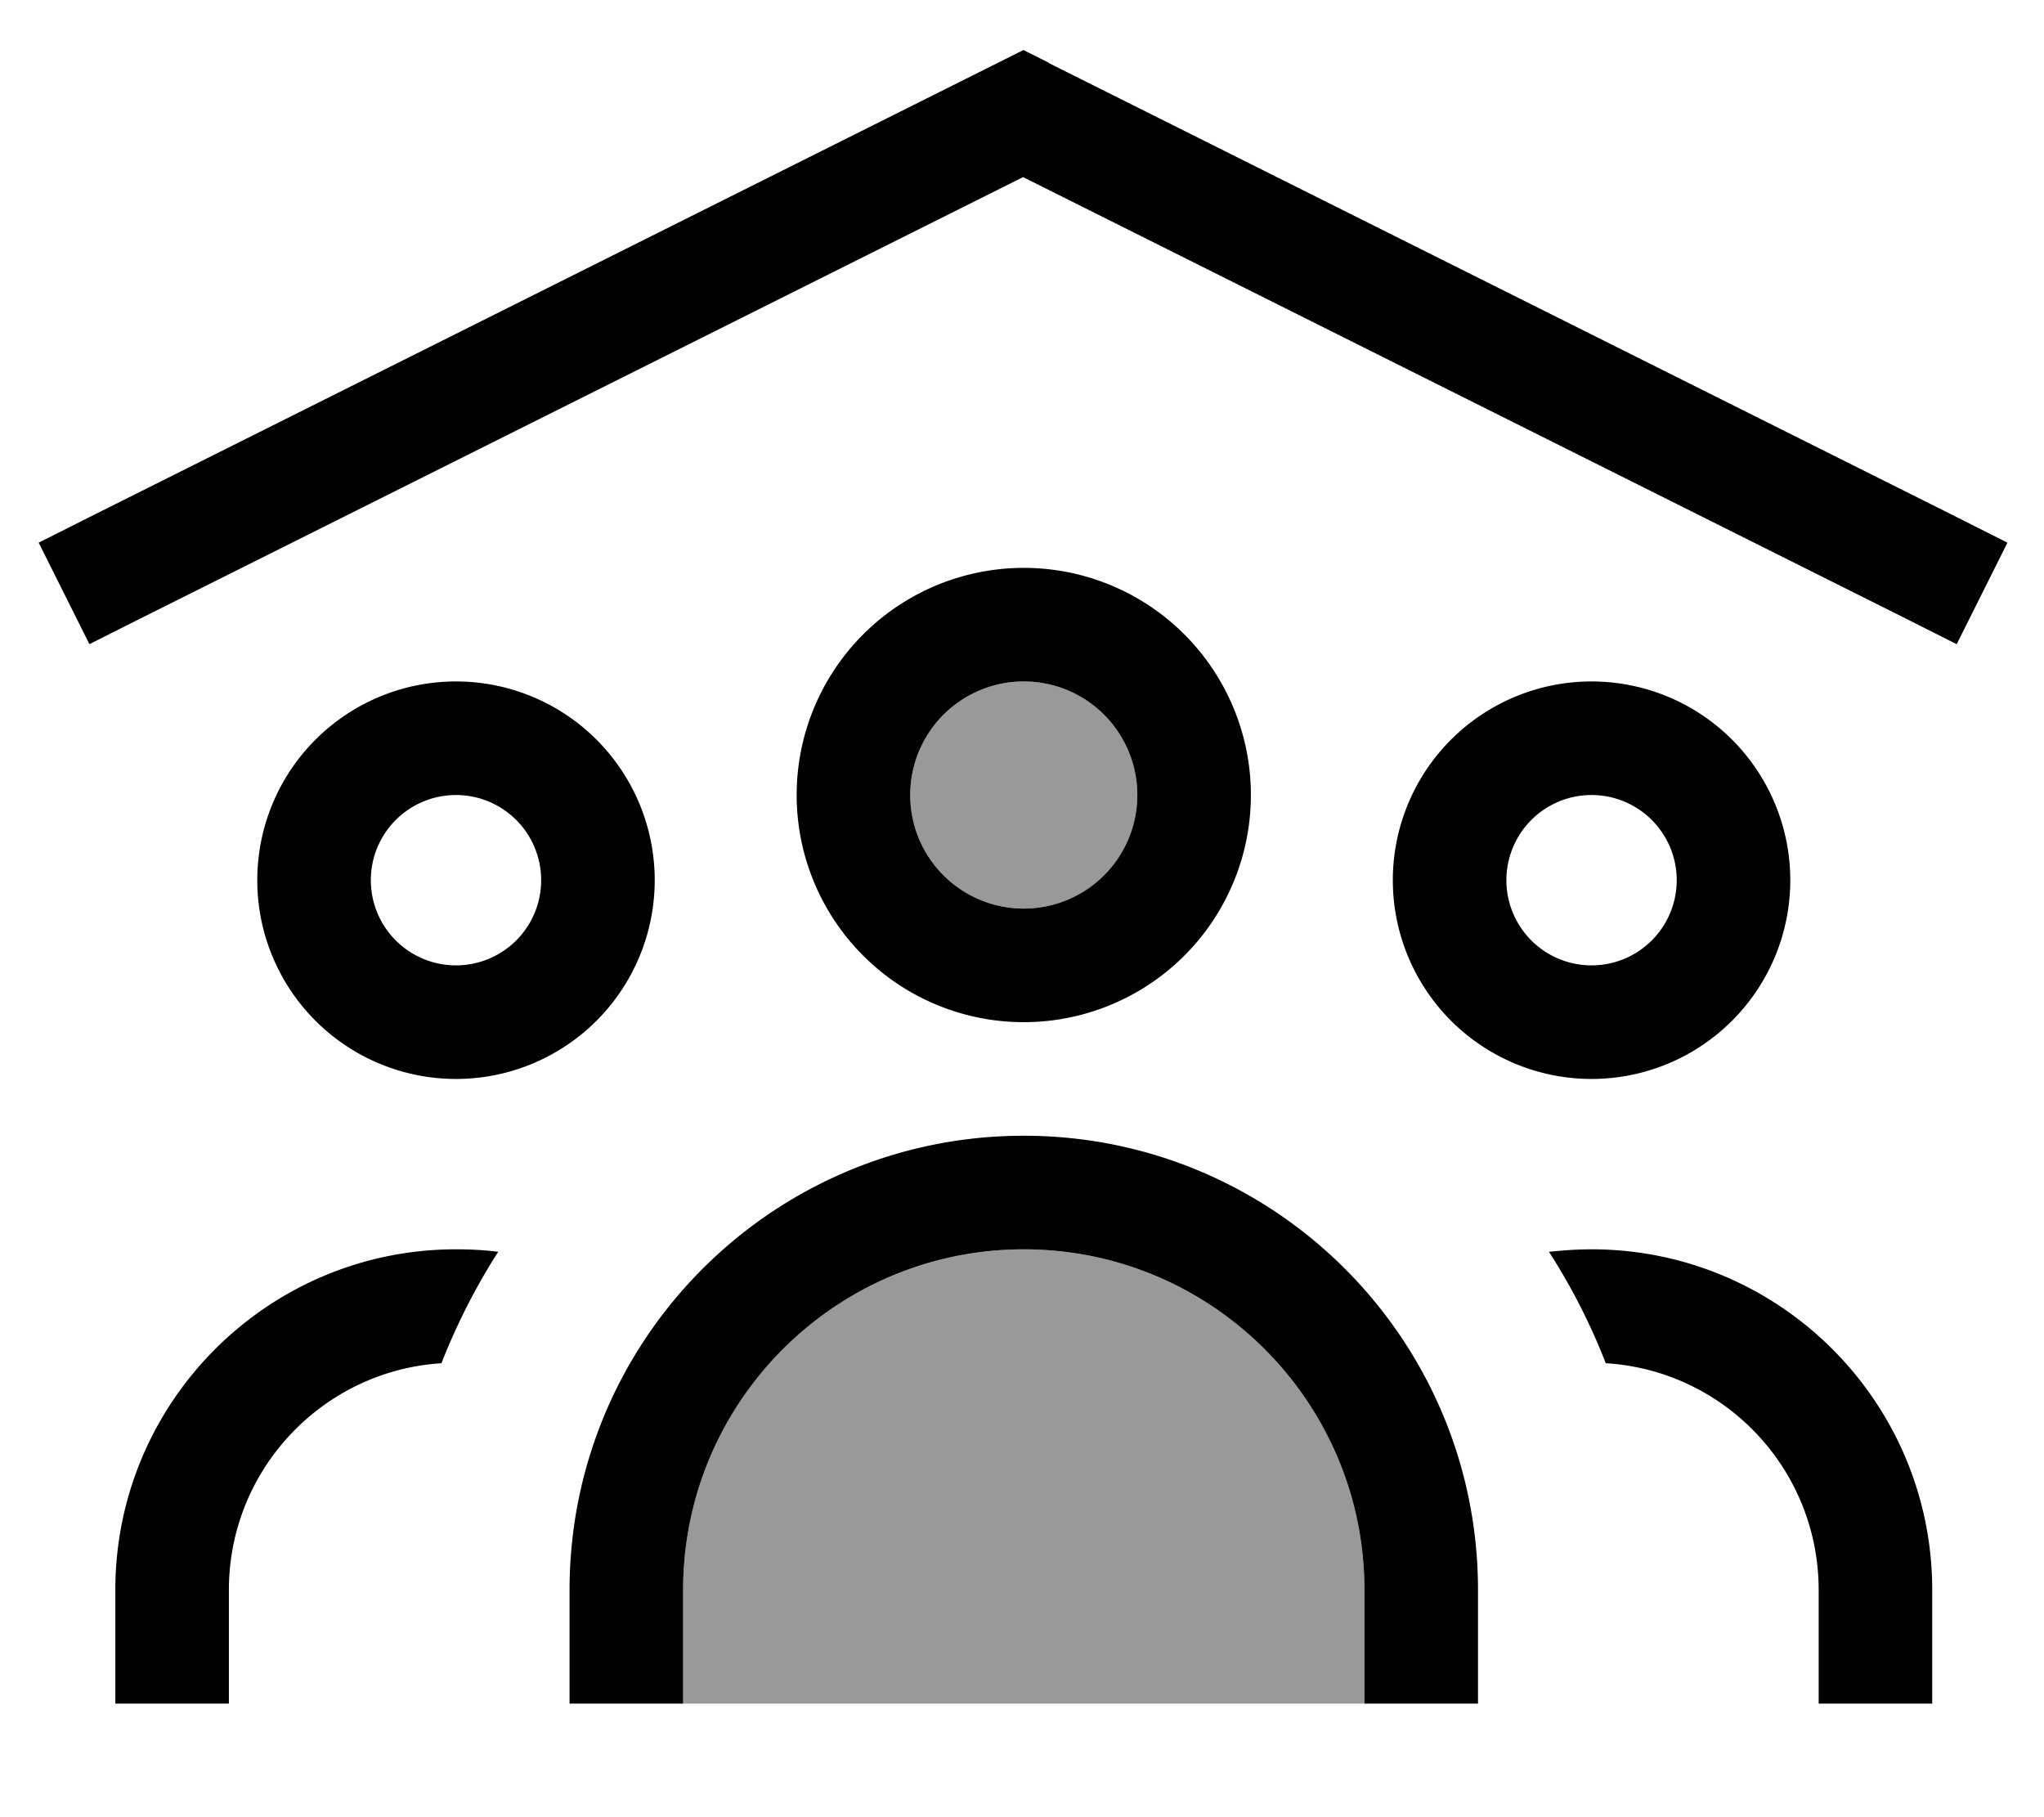 <svg xmlns="http://www.w3.org/2000/svg" viewBox="0 0 576 512"><!--! Font Awesome Pro 7.0.0 by @fontawesome - https://fontawesome.com License - https://fontawesome.com/license (Commercial License) Copyright 2025 Fonticons, Inc. --><path opacity=".4" fill="currentColor" d="M192.5 448c0-53 43-96 96-96s96 43 96 96l0 32-192 0 0-32zm128-224a32 32 0 1 1 -64 0 32 32 0 1 1 64 0z"/><path fill="currentColor" d="M295.6 17.7l-7.2-3.6-7.2 3.6-256 128-14.3 7.2 14.3 28.6 14.3-7.2 248.8-124.4 248.8 124.4 14.3 7.2 14.3-28.6-14.3-7.2-256-128zM256.5 224a32 32 0 1 1 64 0 32 32 0 1 1 -64 0zm96 0a64 64 0 1 0 -128 0 64 64 0 1 0 128 0zm-64 96c-70.7 0-128 57.3-128 128l0 32 32 0 0-32c0-53 43-96 96-96s96 43 96 96l0 32 32 0 0-32c0-70.7-57.3-128-128-128zm-160-96a24 24 0 1 1 0 48 24 24 0 1 1 0-48zm0 80a56 56 0 1 0 0-112 56 56 0 1 0 0 112zm320-80a24 24 0 1 1 0 48 24 24 0 1 1 0-48zm0 80a56 56 0 1 0 0-112 56 56 0 1 0 0 112zm-320 48c-53 0-96 43-96 96l0 32 32 0 0-32c0-34 26.5-61.8 59.9-63.9 4.3-11 9.7-21.6 16-31.4-3.9-.5-7.9-.7-12-.7zm324.1 32.1c33.5 2.1 59.9 29.9 59.9 63.9l0 32 32 0 0-32c0-53-43-96-96-96-4.1 0-8.1 .3-12 .7 6.3 9.8 11.7 20.3 16 31.4z"/></svg>